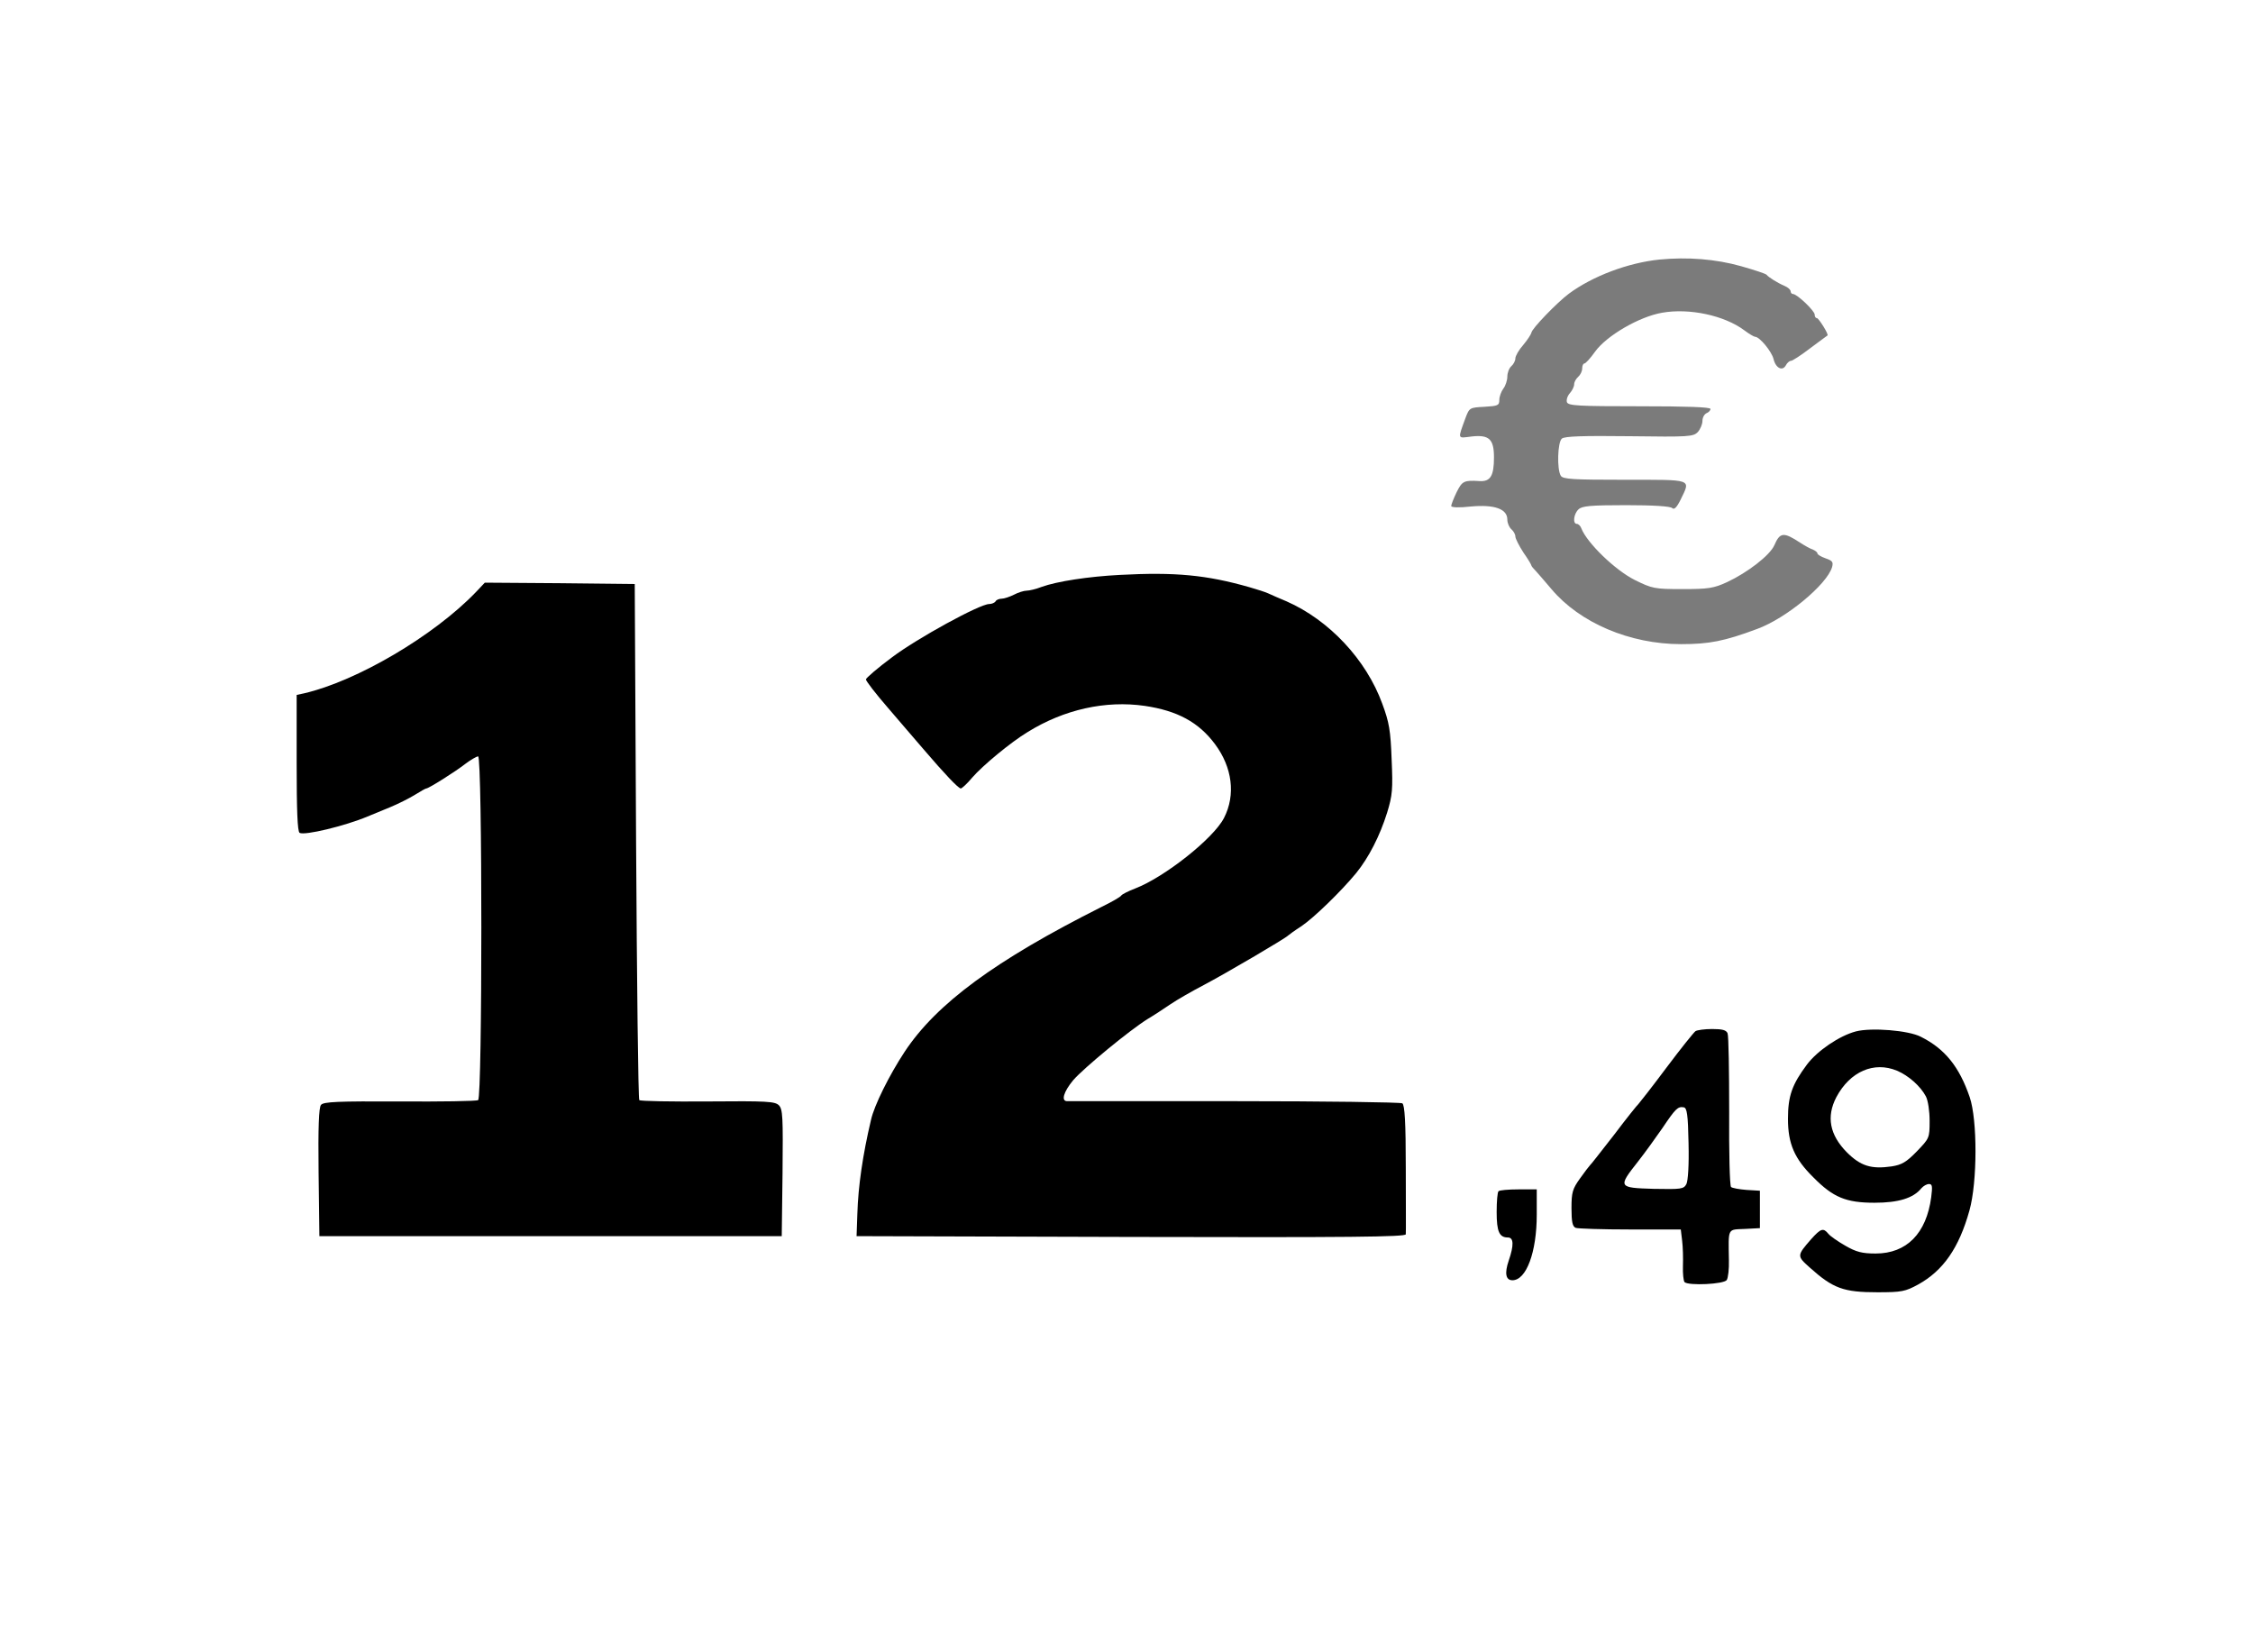 <?xml version="1.0" standalone="no"?>
<!DOCTYPE svg PUBLIC "-//W3C//DTD SVG 20010904//EN"
 "http://www.w3.org/TR/2001/REC-SVG-20010904/DTD/svg10.dtd">
<svg version="1.0" xmlns="http://www.w3.org/2000/svg"
 width="843pt" height="618pt" viewBox="0 0 843 618"
 preserveAspectRatio="xMidYMid meet">
<g transform="translate(0,618) scale(0.1,-0.1)"
fill="#7b7b7b" stroke="none">
<path d="M6210 5209 c-118 -12 -251 -62 -340 -128 -43 -32 -140 -132 -140
-146 -1 -5 -14 -26 -30 -45 -17 -19 -30 -42 -30 -51 0 -9 -7 -22 -15 -29 -8
-7 -15 -24 -15 -39 0 -14 -7 -35 -15 -45 -8 -11 -15 -30 -15 -42 0 -21 -5 -23
-56 -26 -55 -3 -56 -3 -71 -43 -29 -80 -31 -75 24 -68 65 7 83 -10 83 -78 0
-69 -13 -91 -53 -89 -60 4 -66 0 -87 -42 -11 -23 -20 -46 -20 -51 0 -6 30 -7
74 -2 88 8 136 -9 136 -49 0 -13 7 -29 15 -36 8 -7 15 -19 15 -27 0 -8 14 -35
30 -60 17 -24 30 -46 30 -49 0 -2 8 -12 18 -22 9 -10 35 -40 57 -66 106 -126
293 -206 485 -206 105 0 162 11 285 57 107 39 260 165 280 231 5 19 2 24 -24
33 -17 6 -31 14 -31 19 0 4 -8 10 -17 14 -10 3 -31 15 -48 26 -61 40 -75 39
-96 -10 -17 -38 -100 -102 -177 -138 -50 -23 -70 -26 -167 -26 -105 0 -113 2
-178 34 -74 37 -179 139 -200 193 -3 9 -11 17 -17 17 -16 0 -12 37 6 54 13 13
44 16 178 16 102 0 166 -4 173 -11 7 -7 17 2 32 33 37 77 48 73 -209 73 -194
0 -232 2 -240 15 -15 24 -12 126 4 139 10 9 81 11 253 9 223 -3 239 -2 256 16
9 10 17 29 17 41 0 13 7 25 15 29 8 3 15 10 15 16 0 7 -90 10 -265 10 -230 0
-266 2 -272 15 -3 9 2 24 11 34 9 10 16 25 16 33 0 9 7 21 15 28 8 7 15 21 15
31 0 11 4 19 8 19 5 0 23 20 40 44 43 60 165 131 251 146 102 18 233 -10 308
-66 17 -13 36 -24 40 -24 17 0 62 -55 69 -83 8 -34 33 -47 46 -24 5 10 14 17
19 17 6 0 38 21 72 47 34 25 63 47 65 48 5 4 -33 65 -40 65 -5 0 -8 6 -8 13 0
14 -66 77 -81 77 -5 0 -9 5 -9 10 0 6 -10 15 -22 20 -28 12 -61 33 -68 42 -3
4 -46 18 -95 32 -96 27 -200 35 -305 25z"/>
</g>
<g transform="translate(0,618) scale(0.1,-0.1)"
fill="#000000" stroke="none">
<path d="M4190 4029 c-117 -6 -235 -24 -293 -45 -20 -8 -46 -14 -56 -14 -10 0
-32 -7 -47 -15 -16 -8 -37 -15 -46 -15 -9 0 -20 -4 -23 -10 -3 -5 -14 -10 -24
-10 -35 0 -269 -128 -363 -199 -54 -40 -98 -78 -98 -83 0 -6 37 -54 83 -107
45 -53 106 -123 134 -156 77 -90 129 -145 138 -145 4 0 24 18 43 41 38 44 144
132 207 170 137 85 292 119 438 98 122 -18 202 -61 263 -143 65 -87 78 -190
34 -276 -39 -77 -223 -222 -332 -264 -26 -10 -50 -22 -53 -27 -3 -5 -36 -24
-73 -42 -398 -200 -618 -362 -737 -542 -58 -88 -114 -201 -126 -255 -31 -131
-48 -249 -51 -350 l-3 -85 1028 -3 c818 -2 1027 0 1027 10 1 7 0 119 0 248 0
172 -4 236 -13 242 -7 4 -289 8 -627 8 -338 0 -621 0 -627 0 -24 0 -13 36 23
79 39 45 211 187 279 229 22 13 60 38 85 55 25 17 81 49 125 72 78 41 305 174
315 185 3 3 25 19 50 35 47 32 147 129 204 198 48 59 89 140 116 226 20 65 22
88 17 200 -4 108 -9 138 -35 208 -60 165 -199 313 -358 383 -27 11 -58 25 -69
30 -11 5 -42 15 -70 23 -161 46 -278 57 -485 46z"/>
<path d="M1780 3964 c-157 -163 -444 -332 -642 -378 l-28 -6 0 -255 c0 -176 3
-256 11 -261 18 -11 171 26 254 61 17 7 55 23 85 35 29 12 71 33 92 46 21 13
40 24 43 24 9 0 109 63 146 92 20 15 42 28 48 28 16 0 16 -1276 0 -1286 -6 -4
-139 -6 -294 -5 -230 1 -285 -1 -294 -13 -8 -9 -11 -84 -9 -252 l3 -239 865 0
865 0 3 236 c2 211 1 239 -14 254 -15 14 -44 16 -265 14 -137 -1 -253 1 -257
5 -4 4 -9 440 -12 969 l-5 962 -280 3 -281 2 -34 -36z"/>
<path d="M6344 2322 c-6 -4 -55 -65 -109 -137 -53 -71 -101 -132 -104 -135 -4
-3 -45 -54 -91 -115 -47 -60 -87 -112 -91 -115 -3 -3 -20 -25 -37 -49 -28 -39
-32 -52 -32 -111 0 -53 4 -69 16 -74 9 -3 100 -6 204 -6 l189 0 5 -42 c3 -24
4 -66 3 -95 -1 -28 2 -55 6 -60 15 -14 148 -8 158 8 5 8 9 41 8 74 -2 123 -6
114 59 117 l57 3 0 70 0 70 -50 3 c-27 2 -54 7 -58 11 -5 5 -8 132 -7 283 0
151 -2 283 -6 292 -5 12 -19 16 -58 16 -28 0 -56 -4 -62 -8z m-26 -420 c2 -81
-2 -140 -8 -152 -10 -19 -19 -20 -123 -18 -132 4 -134 6 -59 101 26 33 67 90
92 126 49 73 58 82 80 78 12 -2 16 -26 18 -135z"/>
<path d="M6944 2321 c-61 -16 -144 -72 -183 -124 -56 -75 -71 -118 -71 -203 0
-93 24 -149 95 -219 74 -75 122 -95 229 -95 89 0 145 17 175 54 8 9 20 16 29
16 12 0 13 -9 8 -49 -18 -136 -92 -211 -208 -211 -51 0 -73 6 -113 29 -28 16
-57 36 -64 45 -19 23 -28 20 -64 -20 -54 -62 -54 -63 -6 -106 88 -79 127 -93
254 -93 91 0 104 3 152 29 94 52 153 137 192 277 30 107 30 339 1 424 -39 114
-93 181 -183 226 -46 24 -185 35 -243 20z m154 -147 c43 -18 88 -58 108 -96 8
-15 14 -55 14 -92 0 -64 -1 -65 -48 -114 -39 -40 -56 -50 -94 -56 -76 -11
-116 1 -168 53 -64 65 -77 133 -39 206 51 96 141 135 227 99z"/>
<path d="M5607 1723 c-4 -3 -7 -38 -7 -78 0 -73 10 -95 42 -95 22 0 23 -29 3
-87 -16 -47 -11 -73 14 -73 52 0 91 105 91 245 l0 95 -68 0 c-38 0 -72 -3 -75
-7z"/>
</g>
</svg>
